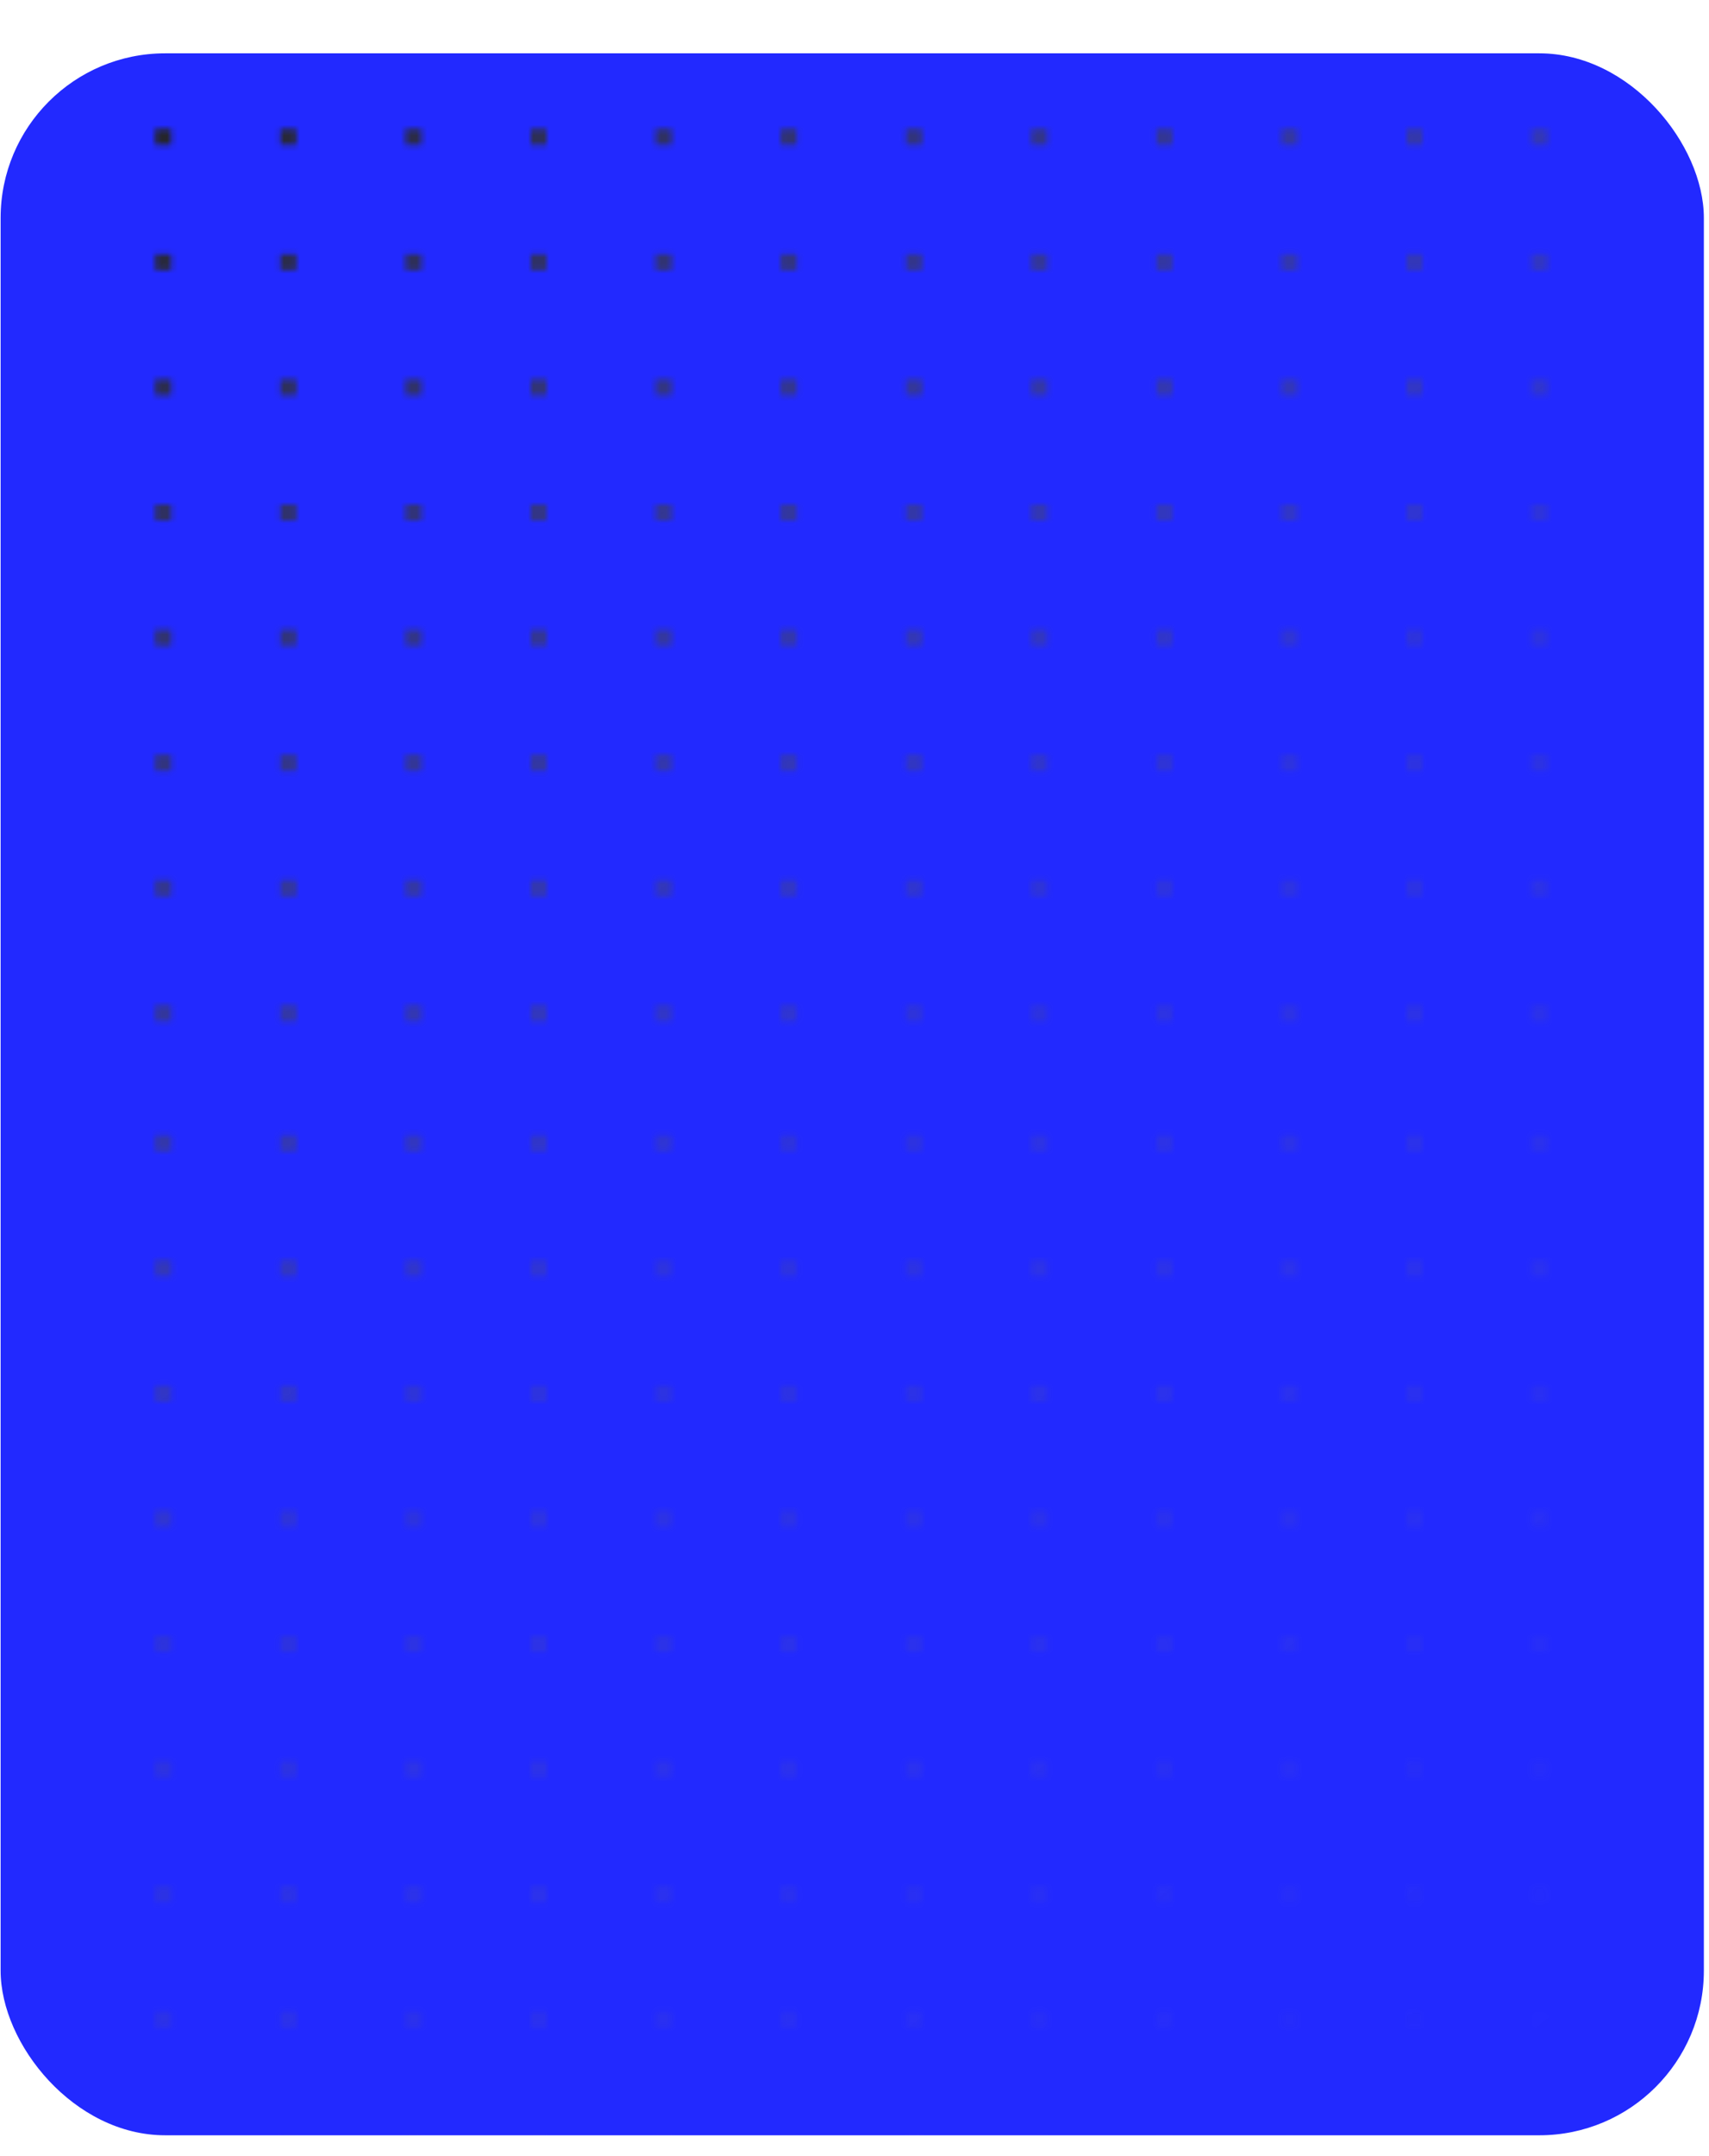<svg width="322" height="406" viewBox="0 0 322 406" fill="none" xmlns="http://www.w3.org/2000/svg">
<rect x="0.117" y="10.042" width="320.914" height="392.035" rx="31" fill="#2229FF"/>
<mask id="mask0_1_21486" style="mask-type:alpha" maskUnits="userSpaceOnUse" x="29" y="0" width="263" height="406">
<rect x="29.25" y="0.712" width="3.022" height="3.022" fill="#00FB87"/>
<rect x="52.824" y="0.712" width="3.022" height="3.022" fill="#00FB87"/>
<rect x="76.407" y="0.712" width="3.022" height="3.022" fill="#00FB87"/>
<rect x="99.972" y="0.712" width="3.022" height="3.022" fill="#00FB87"/>
<rect x="123.546" y="0.712" width="3.022" height="3.022" fill="#00FB87"/>
<rect x="147.11" y="0.712" width="3.022" height="3.022" fill="#00FB87"/>
<rect x="29.25" y="24.287" width="3.022" height="3.022" fill="#00FB87"/>
<rect x="52.824" y="24.287" width="3.022" height="3.022" fill="#00FB87"/>
<rect x="76.407" y="24.287" width="3.022" height="3.022" fill="#00FB87"/>
<rect x="99.972" y="24.287" width="3.022" height="3.022" fill="#00FB87"/>
<rect x="123.546" y="24.287" width="3.022" height="3.022" fill="#00FB87"/>
<rect x="147.11" y="24.287" width="3.022" height="3.022" fill="#00FB87"/>
<rect x="29.25" y="47.859" width="3.022" height="3.022" fill="#00FB87"/>
<rect x="52.824" y="47.859" width="3.022" height="3.022" fill="#00FB87"/>
<rect x="76.407" y="47.859" width="3.022" height="3.022" fill="#00FB87"/>
<rect x="99.972" y="47.859" width="3.022" height="3.022" fill="#00FB87"/>
<rect x="123.546" y="47.859" width="3.022" height="3.022" fill="#00FB87"/>
<rect x="147.11" y="47.859" width="3.022" height="3.022" fill="#00FB87"/>
<rect x="29.25" y="71.436" width="3.022" height="3.022" fill="#00FB87"/>
<rect x="52.824" y="71.436" width="3.022" height="3.022" fill="#00FB87"/>
<rect x="76.407" y="71.436" width="3.022" height="3.022" fill="#00FB87"/>
<rect x="99.972" y="71.436" width="3.022" height="3.022" fill="#00FB87"/>
<rect x="123.546" y="71.436" width="3.022" height="3.022" fill="#00FB87"/>
<rect x="147.11" y="71.436" width="3.022" height="3.022" fill="#00FB87"/>
<rect x="29.25" y="95.01" width="3.022" height="3.022" fill="#00FB87"/>
<rect x="52.824" y="95.01" width="3.022" height="3.022" fill="#00FB87"/>
<rect x="76.407" y="95.01" width="3.022" height="3.022" fill="#00FB87"/>
<rect x="99.972" y="95.01" width="3.022" height="3.022" fill="#00FB87"/>
<rect x="123.546" y="95.01" width="3.022" height="3.022" fill="#00FB87"/>
<rect x="147.11" y="95.01" width="3.022" height="3.022" fill="#00FB87"/>
<rect x="29.25" y="118.585" width="3.022" height="3.022" fill="#00FB87"/>
<rect x="52.824" y="118.585" width="3.022" height="3.022" fill="#00FB87"/>
<rect x="76.407" y="118.585" width="3.022" height="3.022" fill="#00FB87"/>
<rect x="99.972" y="118.585" width="3.022" height="3.022" fill="#00FB87"/>
<rect x="123.546" y="118.585" width="3.022" height="3.022" fill="#00FB87"/>
<rect x="147.11" y="118.585" width="3.022" height="3.022" fill="#00FB87"/>
<rect x="29.25" y="142.158" width="3.022" height="3.022" fill="#00FB87"/>
<rect x="52.824" y="142.158" width="3.022" height="3.022" fill="#00FB87"/>
<rect x="76.407" y="142.158" width="3.022" height="3.022" fill="#00FB87"/>
<rect x="99.972" y="142.158" width="3.022" height="3.022" fill="#00FB87"/>
<rect x="123.546" y="142.158" width="3.022" height="3.022" fill="#00FB87"/>
<rect x="147.11" y="142.158" width="3.022" height="3.022" fill="#00FB87"/>
<rect x="29.25" y="165.733" width="3.022" height="3.022" fill="#00FB87"/>
<rect x="52.824" y="165.733" width="3.022" height="3.022" fill="#00FB87"/>
<rect x="76.407" y="165.733" width="3.022" height="3.022" fill="#00FB87"/>
<rect x="99.972" y="165.733" width="3.022" height="3.022" fill="#00FB87"/>
<rect x="123.546" y="165.733" width="3.022" height="3.022" fill="#00FB87"/>
<rect x="147.11" y="165.733" width="3.022" height="3.022" fill="#00FB87"/>
<rect x="29.25" y="189.309" width="3.022" height="3.022" fill="#00FB87"/>
<rect x="52.824" y="189.309" width="3.022" height="3.022" fill="#00FB87"/>
<rect x="76.407" y="189.309" width="3.022" height="3.022" fill="#00FB87"/>
<rect x="99.972" y="189.309" width="3.022" height="3.022" fill="#00FB87"/>
<rect x="123.546" y="189.309" width="3.022" height="3.022" fill="#00FB87"/>
<rect x="147.11" y="189.309" width="3.022" height="3.022" fill="#00FB87"/>
<rect x="29.25" y="213.751" width="3.022" height="3.022" fill="#00FB87"/>
<rect x="52.824" y="213.751" width="3.022" height="3.022" fill="#00FB87"/>
<rect x="76.407" y="213.751" width="3.022" height="3.022" fill="#00FB87"/>
<rect x="99.972" y="213.751" width="3.022" height="3.022" fill="#00FB87"/>
<rect x="123.546" y="213.751" width="3.022" height="3.022" fill="#00FB87"/>
<rect x="147.11" y="213.751" width="3.022" height="3.022" fill="#00FB87"/>
<rect x="29.25" y="237.325" width="3.022" height="3.022" fill="#00FB87"/>
<rect x="52.824" y="237.325" width="3.022" height="3.022" fill="#00FB87"/>
<rect x="76.407" y="237.325" width="3.022" height="3.022" fill="#00FB87"/>
<rect x="99.972" y="237.325" width="3.022" height="3.022" fill="#00FB87"/>
<rect x="123.546" y="237.325" width="3.022" height="3.022" fill="#00FB87"/>
<rect x="147.11" y="237.325" width="3.022" height="3.022" fill="#00FB87"/>
<rect x="29.25" y="260.898" width="3.022" height="3.022" fill="#00FB87"/>
<rect x="52.824" y="260.898" width="3.022" height="3.022" fill="#00FB87"/>
<rect x="76.407" y="260.898" width="3.022" height="3.022" fill="#00FB87"/>
<rect x="99.972" y="260.898" width="3.022" height="3.022" fill="#00FB87"/>
<rect x="123.546" y="260.898" width="3.022" height="3.022" fill="#00FB87"/>
<rect x="147.11" y="260.898" width="3.022" height="3.022" fill="#00FB87"/>
<rect x="29.25" y="284.474" width="3.022" height="3.022" fill="#00FB87"/>
<rect x="52.824" y="284.474" width="3.022" height="3.022" fill="#00FB87"/>
<rect x="76.407" y="284.474" width="3.022" height="3.022" fill="#00FB87"/>
<rect x="99.972" y="284.474" width="3.022" height="3.022" fill="#00FB87"/>
<rect x="123.546" y="284.474" width="3.022" height="3.022" fill="#00FB87"/>
<rect x="147.11" y="284.474" width="3.022" height="3.022" fill="#00FB87"/>
<rect x="29.25" y="308.049" width="3.022" height="3.022" fill="#00FB87"/>
<rect x="52.824" y="308.05" width="3.022" height="3.022" fill="#00FB87"/>
<rect x="76.407" y="308.05" width="3.022" height="3.022" fill="#00FB87"/>
<rect x="99.972" y="308.05" width="3.022" height="3.022" fill="#00FB87"/>
<rect x="123.546" y="308.05" width="3.022" height="3.022" fill="#00FB87"/>
<rect x="147.11" y="308.05" width="3.022" height="3.022" fill="#00FB87"/>
<rect x="29.25" y="331.624" width="3.022" height="3.022" fill="#00FB87"/>
<rect x="52.824" y="331.624" width="3.022" height="3.022" fill="#00FB87"/>
<rect x="76.407" y="331.624" width="3.022" height="3.022" fill="#00FB87"/>
<rect x="99.972" y="331.624" width="3.022" height="3.022" fill="#00FB87"/>
<rect x="123.546" y="331.624" width="3.022" height="3.022" fill="#00FB87"/>
<rect x="147.11" y="331.624" width="3.022" height="3.022" fill="#00FB87"/>
<rect x="29.25" y="355.196" width="3.022" height="3.022" fill="#00FB87"/>
<rect x="52.824" y="355.196" width="3.022" height="3.022" fill="#00FB87"/>
<rect x="76.407" y="355.196" width="3.022" height="3.022" fill="#00FB87"/>
<rect x="99.972" y="355.196" width="3.022" height="3.022" fill="#00FB87"/>
<rect x="123.546" y="355.196" width="3.022" height="3.022" fill="#00FB87"/>
<rect x="147.11" y="355.196" width="3.022" height="3.022" fill="#00FB87"/>
<rect x="29.25" y="378.772" width="3.022" height="3.022" fill="#00FB87"/>
<rect x="52.824" y="378.772" width="3.022" height="3.022" fill="#00FB87"/>
<rect x="76.407" y="378.772" width="3.022" height="3.022" fill="#00FB87"/>
<rect x="99.972" y="378.772" width="3.022" height="3.022" fill="#00FB87"/>
<rect x="123.546" y="378.772" width="3.022" height="3.022" fill="#00FB87"/>
<rect x="147.11" y="378.772" width="3.022" height="3.022" fill="#00FB87"/>
<rect x="29.25" y="402.347" width="3.022" height="3.022" fill="#00FB87"/>
<rect x="52.824" y="402.347" width="3.022" height="3.022" fill="#00FB87"/>
<rect x="76.407" y="402.347" width="3.022" height="3.022" fill="#00FB87"/>
<rect x="99.972" y="402.347" width="3.022" height="3.022" fill="#00FB87"/>
<rect x="123.546" y="402.347" width="3.022" height="3.022" fill="#00FB87"/>
<rect x="147.11" y="402.347" width="3.022" height="3.022" fill="#00FB87"/>
<rect x="170.718" y="0.71" width="3.022" height="3.022" fill="#00FB87"/>
<rect x="194.292" y="0.71" width="3.022" height="3.022" fill="#00FB87"/>
<rect x="217.876" y="0.71" width="3.022" height="3.022" fill="#00FB87"/>
<rect x="241.441" y="0.71" width="3.022" height="3.022" fill="#00FB87"/>
<rect x="265.015" y="0.71" width="3.022" height="3.022" fill="#00FB87"/>
<rect x="288.579" y="0.71" width="3.022" height="3.022" fill="#00FB87"/>
<rect x="170.718" y="24.285" width="3.022" height="3.022" fill="#00FB87"/>
<rect x="194.292" y="24.285" width="3.022" height="3.022" fill="#00FB87"/>
<rect x="217.876" y="24.285" width="3.022" height="3.022" fill="#00FB87"/>
<rect x="241.441" y="24.285" width="3.022" height="3.022" fill="#00FB87"/>
<rect x="265.015" y="24.285" width="3.022" height="3.022" fill="#00FB87"/>
<rect x="288.579" y="24.285" width="3.022" height="3.022" fill="#00FB87"/>
<rect x="170.718" y="47.857" width="3.022" height="3.022" fill="#00FB87"/>
<rect x="194.292" y="47.857" width="3.022" height="3.022" fill="#00FB87"/>
<rect x="217.876" y="47.857" width="3.022" height="3.022" fill="#00FB87"/>
<rect x="241.441" y="47.857" width="3.022" height="3.022" fill="#00FB87"/>
<rect x="265.015" y="47.857" width="3.022" height="3.022" fill="#00FB87"/>
<rect x="288.579" y="47.857" width="3.022" height="3.022" fill="#00FB87"/>
<rect x="170.718" y="71.434" width="3.022" height="3.022" fill="#00FB87"/>
<rect x="194.292" y="71.434" width="3.022" height="3.022" fill="#00FB87"/>
<rect x="217.876" y="71.434" width="3.022" height="3.022" fill="#00FB87"/>
<rect x="241.441" y="71.434" width="3.022" height="3.022" fill="#00FB87"/>
<rect x="265.015" y="71.434" width="3.022" height="3.022" fill="#00FB87"/>
<rect x="288.579" y="71.434" width="3.022" height="3.022" fill="#00FB87"/>
<rect x="170.718" y="95.008" width="3.022" height="3.022" fill="#00FB87"/>
<rect x="194.292" y="95.008" width="3.022" height="3.022" fill="#00FB87"/>
<rect x="217.876" y="95.008" width="3.022" height="3.022" fill="#00FB87"/>
<rect x="241.441" y="95.008" width="3.022" height="3.022" fill="#00FB87"/>
<rect x="265.015" y="95.008" width="3.022" height="3.022" fill="#00FB87"/>
<rect x="288.579" y="95.008" width="3.022" height="3.022" fill="#00FB87"/>
<rect x="170.718" y="118.583" width="3.022" height="3.022" fill="#00FB87"/>
<rect x="194.292" y="118.583" width="3.022" height="3.022" fill="#00FB87"/>
<rect x="217.876" y="118.583" width="3.022" height="3.022" fill="#00FB87"/>
<rect x="241.441" y="118.583" width="3.022" height="3.022" fill="#00FB87"/>
<rect x="265.015" y="118.583" width="3.022" height="3.022" fill="#00FB87"/>
<rect x="288.579" y="118.583" width="3.022" height="3.022" fill="#00FB87"/>
<rect x="170.718" y="142.156" width="3.022" height="3.022" fill="#00FB87"/>
<rect x="194.292" y="142.156" width="3.022" height="3.022" fill="#00FB87"/>
<rect x="217.876" y="142.156" width="3.022" height="3.022" fill="#00FB87"/>
<rect x="241.441" y="142.156" width="3.022" height="3.022" fill="#00FB87"/>
<rect x="265.015" y="142.156" width="3.022" height="3.022" fill="#00FB87"/>
<rect x="288.579" y="142.156" width="3.022" height="3.022" fill="#00FB87"/>
<rect x="170.718" y="165.731" width="3.022" height="3.022" fill="#00FB87"/>
<rect x="194.292" y="165.731" width="3.022" height="3.022" fill="#00FB87"/>
<rect x="217.876" y="165.731" width="3.022" height="3.022" fill="#00FB87"/>
<rect x="241.441" y="165.731" width="3.022" height="3.022" fill="#00FB87"/>
<rect x="265.015" y="165.731" width="3.022" height="3.022" fill="#00FB87"/>
<rect x="288.579" y="165.731" width="3.022" height="3.022" fill="#00FB87"/>
<rect x="170.718" y="189.307" width="3.022" height="3.022" fill="#00FB87"/>
<rect x="194.292" y="189.307" width="3.022" height="3.022" fill="#00FB87"/>
<rect x="217.876" y="189.307" width="3.022" height="3.022" fill="#00FB87"/>
<rect x="241.441" y="189.307" width="3.022" height="3.022" fill="#00FB87"/>
<rect x="265.015" y="189.307" width="3.022" height="3.022" fill="#00FB87"/>
<rect x="288.579" y="189.307" width="3.022" height="3.022" fill="#00FB87"/>
<rect x="170.718" y="213.752" width="3.022" height="3.022" fill="#00FB87"/>
<rect x="194.292" y="213.752" width="3.022" height="3.022" fill="#00FB87"/>
<rect x="217.876" y="213.752" width="3.022" height="3.022" fill="#00FB87"/>
<rect x="241.441" y="213.752" width="3.022" height="3.022" fill="#00FB87"/>
<rect x="265.015" y="213.752" width="3.022" height="3.022" fill="#00FB87"/>
<rect x="288.579" y="213.752" width="3.022" height="3.022" fill="#00FB87"/>
<rect x="170.718" y="237.326" width="3.022" height="3.022" fill="#00FB87"/>
<rect x="194.292" y="237.326" width="3.022" height="3.022" fill="#00FB87"/>
<rect x="217.876" y="237.326" width="3.022" height="3.022" fill="#00FB87"/>
<rect x="241.441" y="237.326" width="3.022" height="3.022" fill="#00FB87"/>
<rect x="265.015" y="237.326" width="3.022" height="3.022" fill="#00FB87"/>
<rect x="288.579" y="237.326" width="3.022" height="3.022" fill="#00FB87"/>
<rect x="170.718" y="260.898" width="3.022" height="3.022" fill="#00FB87"/>
<rect x="194.292" y="260.898" width="3.022" height="3.022" fill="#00FB87"/>
<rect x="217.876" y="260.898" width="3.022" height="3.022" fill="#00FB87"/>
<rect x="241.441" y="260.898" width="3.022" height="3.022" fill="#00FB87"/>
<rect x="265.015" y="260.898" width="3.022" height="3.022" fill="#00FB87"/>
<rect x="288.579" y="260.898" width="3.022" height="3.022" fill="#00FB87"/>
<rect x="170.718" y="284.475" width="3.022" height="3.022" fill="#00FB87"/>
<rect x="194.292" y="284.475" width="3.022" height="3.022" fill="#00FB87"/>
<rect x="217.876" y="284.475" width="3.022" height="3.022" fill="#00FB87"/>
<rect x="241.441" y="284.475" width="3.022" height="3.022" fill="#00FB87"/>
<rect x="265.015" y="284.475" width="3.022" height="3.022" fill="#00FB87"/>
<rect x="288.579" y="284.475" width="3.022" height="3.022" fill="#00FB87"/>
<rect x="170.718" y="308.051" width="3.022" height="3.022" fill="#00FB87"/>
<rect x="194.292" y="308.051" width="3.022" height="3.022" fill="#00FB87"/>
<rect x="217.876" y="308.051" width="3.022" height="3.022" fill="#00FB87"/>
<rect x="241.441" y="308.051" width="3.022" height="3.022" fill="#00FB87"/>
<rect x="265.015" y="308.051" width="3.022" height="3.022" fill="#00FB87"/>
<rect x="288.579" y="308.051" width="3.022" height="3.022" fill="#00FB87"/>
<rect x="170.718" y="331.625" width="3.022" height="3.022" fill="#00FB87"/>
<rect x="194.292" y="331.625" width="3.022" height="3.022" fill="#00FB87"/>
<rect x="217.876" y="331.625" width="3.022" height="3.022" fill="#00FB87"/>
<rect x="241.441" y="331.625" width="3.022" height="3.022" fill="#00FB87"/>
<rect x="265.015" y="331.625" width="3.022" height="3.022" fill="#00FB87"/>
<rect x="288.579" y="331.625" width="3.022" height="3.022" fill="#00FB87"/>
<rect x="170.718" y="355.197" width="3.022" height="3.022" fill="#00FB87"/>
<rect x="194.292" y="355.197" width="3.022" height="3.022" fill="#00FB87"/>
<rect x="217.876" y="355.197" width="3.022" height="3.022" fill="#00FB87"/>
<rect x="241.441" y="355.197" width="3.022" height="3.022" fill="#00FB87"/>
<rect x="265.015" y="355.197" width="3.022" height="3.022" fill="#00FB87"/>
<rect x="288.579" y="355.197" width="3.022" height="3.022" fill="#00FB87"/>
<rect x="170.718" y="378.772" width="3.022" height="3.022" fill="#00FB87"/>
<rect x="194.292" y="378.772" width="3.022" height="3.022" fill="#00FB87"/>
<rect x="217.876" y="378.772" width="3.022" height="3.022" fill="#00FB87"/>
<rect x="241.441" y="378.772" width="3.022" height="3.022" fill="#00FB87"/>
<rect x="265.015" y="378.772" width="3.022" height="3.022" fill="#00FB87"/>
<rect x="288.579" y="378.772" width="3.022" height="3.022" fill="#00FB87"/>
<rect x="170.718" y="402.348" width="3.022" height="3.022" fill="#00FB87"/>
<rect x="194.292" y="402.348" width="3.022" height="3.022" fill="#00FB87"/>
<rect x="217.876" y="402.348" width="3.022" height="3.022" fill="#00FB87"/>
<rect x="241.441" y="402.348" width="3.022" height="3.022" fill="#00FB87"/>
<rect x="265.015" y="402.348" width="3.022" height="3.022" fill="#00FB87"/>
<rect x="288.579" y="402.348" width="3.022" height="3.022" fill="#00FB87"/>
</mask>
<g mask="url(#mask0_1_21486)">
<rect x="0.117" y="10.042" width="320.914" height="392.035" rx="31" fill="url(#paint0_linear_1_21486)"/>
</g>
<defs>
<linearGradient id="paint0_linear_1_21486" x1="8.798" y1="16.683" x2="299.807" y2="378.584" gradientUnits="userSpaceOnUse">
<stop offset="0.025" stop-color="#232323"/>
<stop offset="0.525" stop-color="#595959" stop-opacity="0.2"/>
<stop offset="1" stop-color="#898989" stop-opacity="0"/>
</linearGradient>
</defs>
</svg>
